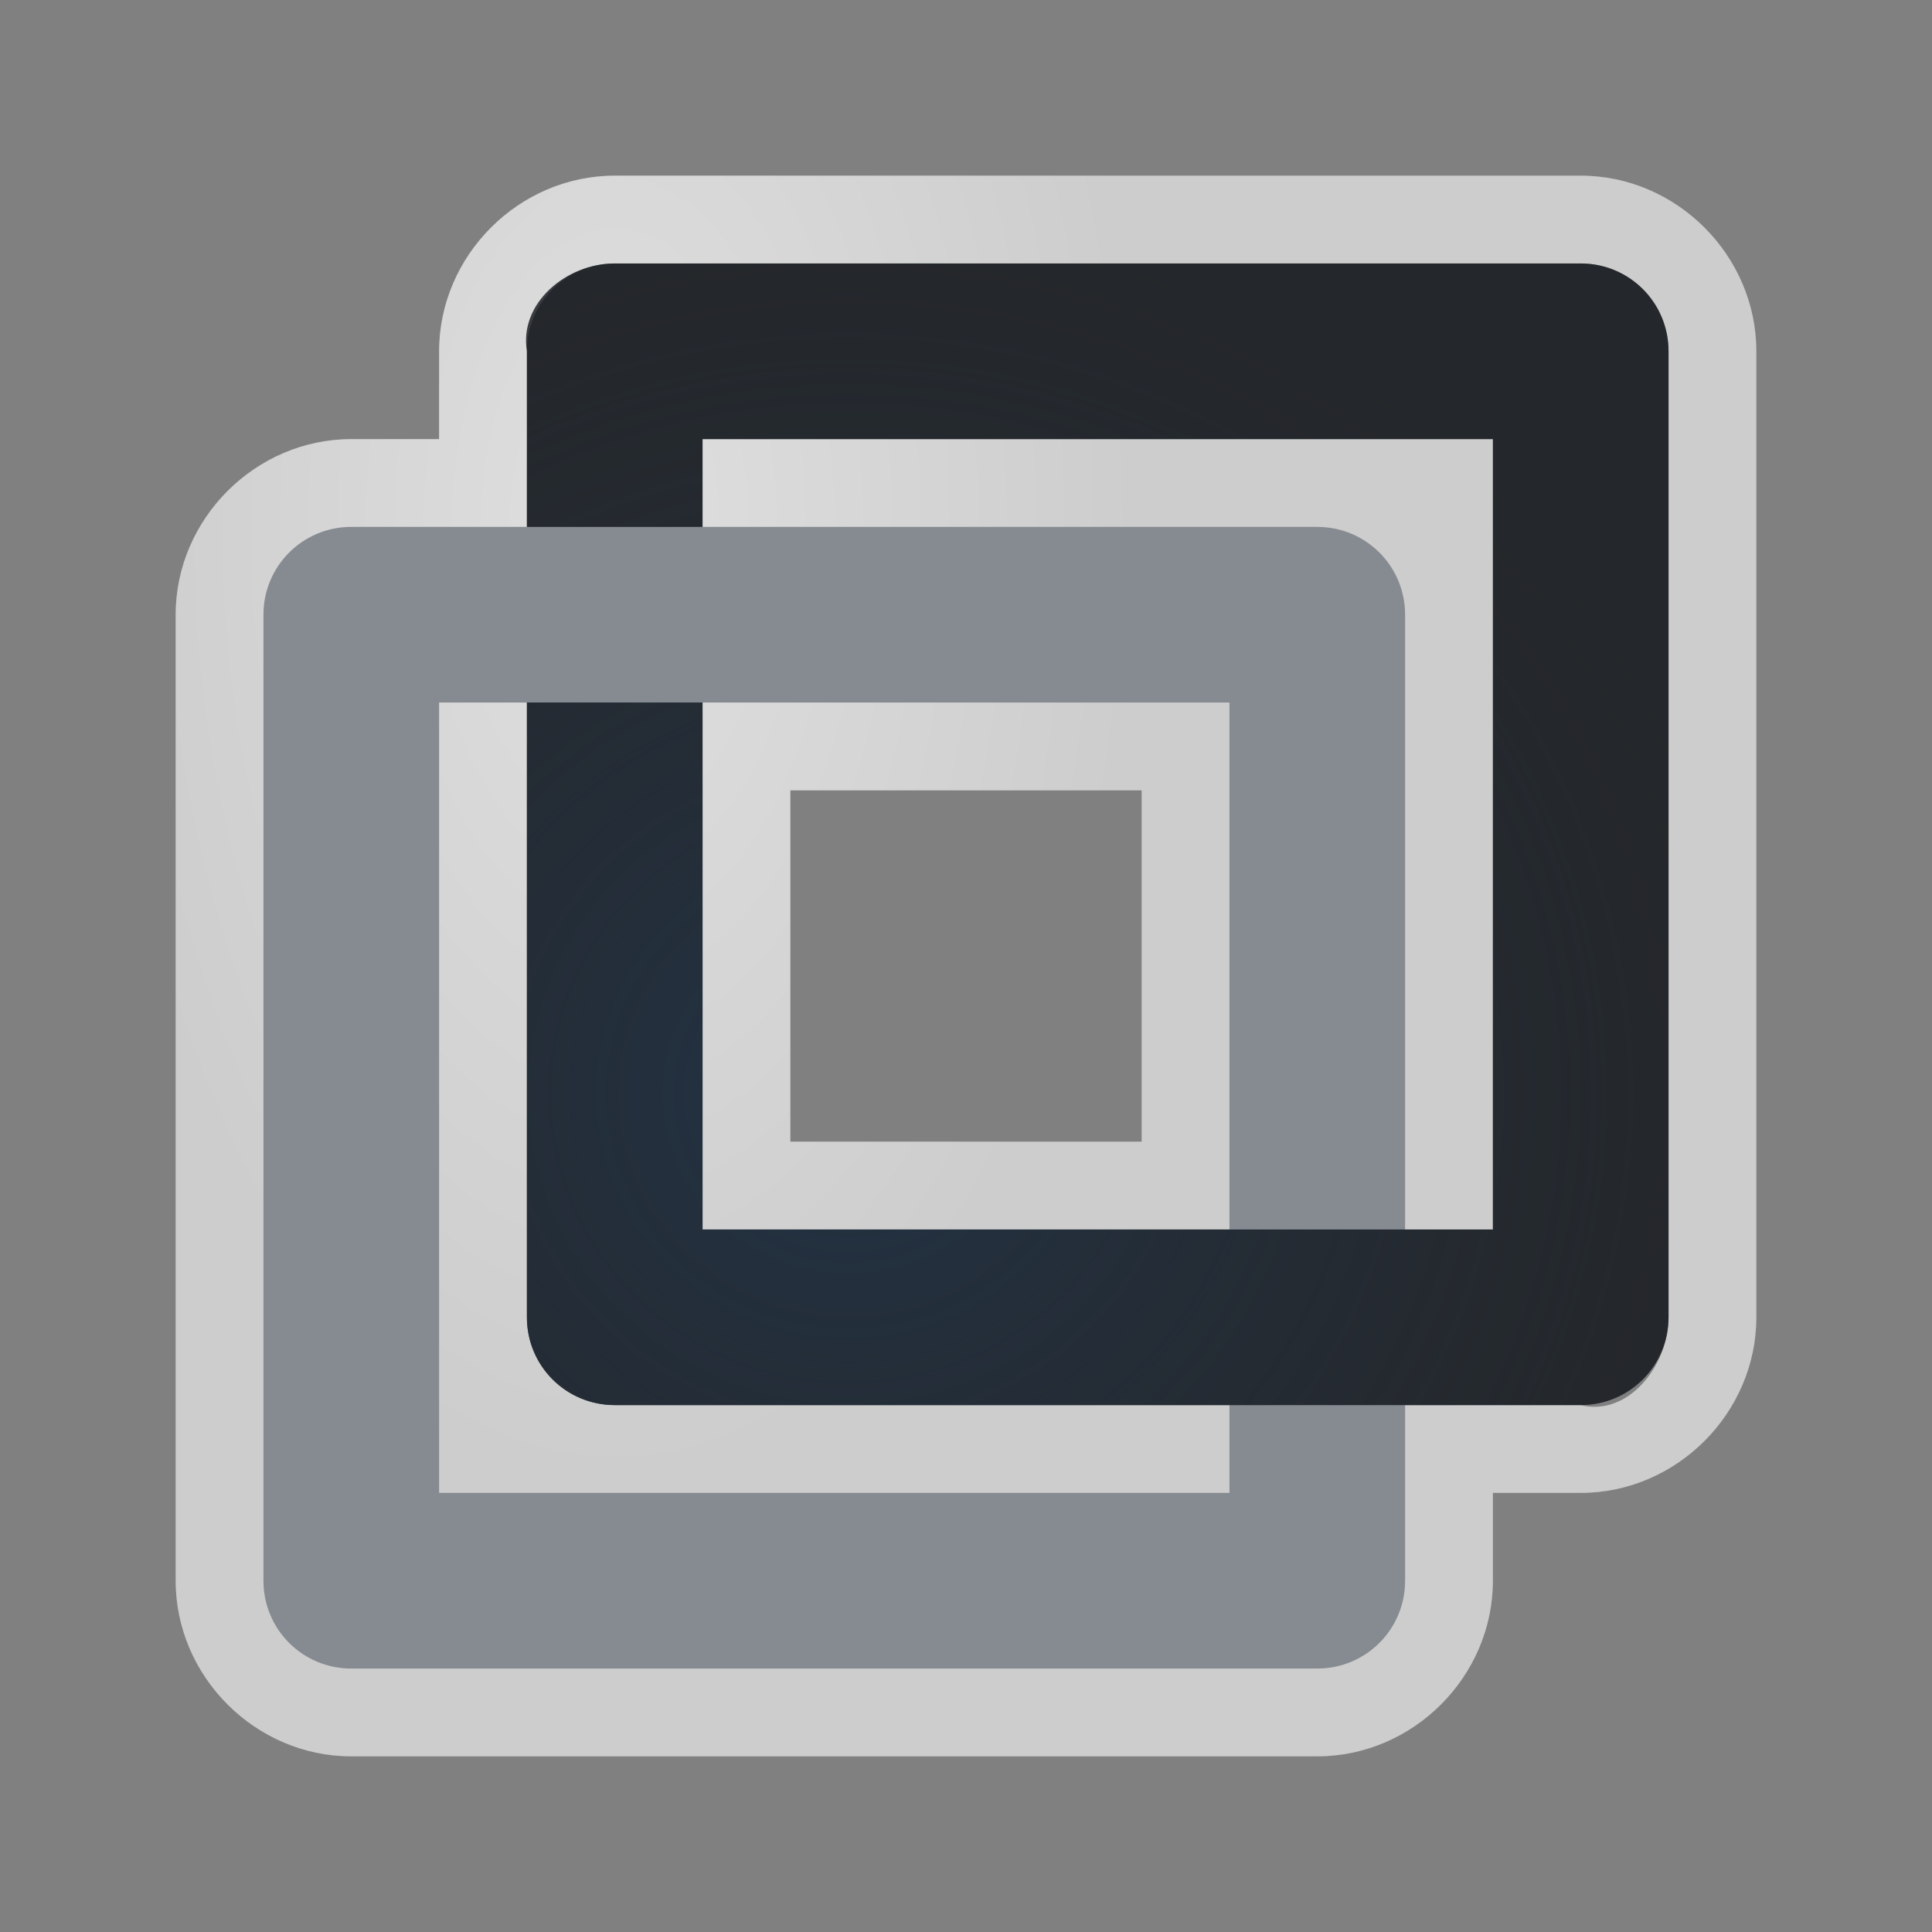 <?xml version="1.0" encoding="UTF-8"?>
<!-- Created with Inkscape (http://www.inkscape.org/) -->
<svg width="22" height="22" version="1.1" xmlns="http://www.w3.org/2000/svg" xmlns:cc="http://creativecommons.org/ns#" xmlns:dc="http://purl.org/dc/elements/1.1/" xmlns:rdf="http://www.w3.org/1999/02/22-rdf-syntax-ns#">
	<rect width="100%" height="100%" fill="#808080" stroke="none"/>
	<defs>
		<radialGradient id="a" cx="-47.233" cy="6.442" r="10" gradientTransform="matrix(.6 0 0 1.1 35.34 -1.086)" gradientUnits="userSpaceOnUse">
			<stop stop-color="#ffffff" stop-opacity=".749" offset="0"/>
			<stop stop-color="#ffffff" stop-opacity=".605" offset="1"/>
		</radialGradient>
		<radialGradient id="b" cx="337.62" cy="-97.351" r="7.254" gradientTransform="matrix(1.425,0,0,1.379,-471.45,146.7)" gradientUnits="userSpaceOnUse">
			<stop stop-color="#213851" stop-opacity=".906" offset="0"/>
			<stop stop-color="#27303a" stop-opacity="0" offset="1"/>
		</radialGradient>
	</defs>
	<path d="m4 6c-0.554 0-1 0.446-1 1v11c0 0.554 0.446 1 1 1h11c0.554 0 1-0.446 1-1v-2h-2v1h-9v-9h9v6h2v-7c0-0.554-0.446-1-1-1z" fill="#8a929e" fill-opacity=".609" style="paint-order:normal"/>
	<path d="m7 2c-1.091 0-2 0.909-2 2v1h-1c-1.091 0-2 0.909-2 2v11c0 1.091 0.909 2 2 2h11c1.091 0 2-0.909 2-2v-1h1c1.091 0 2-0.909 2-2v-11c0-1.091-0.909-2-2-2zm0 1h11c0.554 0 1 0.446 1 1v11c0 0.554-0.463 1.134-1 1h-2v2c0 0.554-0.446 1-1 1h-11c-0.554 0-1-0.446-1-1v-11c0-0.554 0.446-1 1-1h2v-2c0-0.554 0.446-1 1-1zm1 2v1h7c0.554 0 1 0.446 1 1v7h1v-9zm-3 3v9h9v-1h-7c-0.554 0-1-0.446-1-1v-7zm3 0v6h6v-6zm1 1h4v4h-4z" color="#000000" color-rendering="auto" dominant-baseline="auto" fill="url(#a)" fill-opacity=".999" image-rendering="auto" shape-rendering="auto" solid-color="#000000" style="font-feature-settings:normal;font-variant-alternates:normal;font-variant-caps:normal;font-variant-ligatures:normal;font-variant-numeric:normal;font-variant-position:normal;isolation:auto;mix-blend-mode:normal;paint-order:normal;shape-padding:0;text-decoration-color:#000000;text-decoration-line:none;text-decoration-style:solid;text-indent:0;text-orientation:mixed;text-transform:none;white-space:normal"/>
	<path d="m7 3c-0.554 0-1.091 0.454-1 1v2h2v-1h9v9h-9v-6h-2v7c0 0.554 0.446 1 1 1h11c0.554 0 1-0.446 1-1v-11c0-0.554-0.446-1-1-1z" fill="#090d11" fill-opacity=".766" style="paint-order:normal"/>
	<path d="m7 3c-0.554 0-1 0.446-1 1v2h2v-1h9v9h-9v-6h-2v7c0 0.554 0.446 1 1 1h11c0.554 0 1-0.446 1-1v-11c0-0.554-0.446-1-1-1z" fill="url(#b)" fill-opacity=".753" style="paint-order:normal"/>
</svg>
